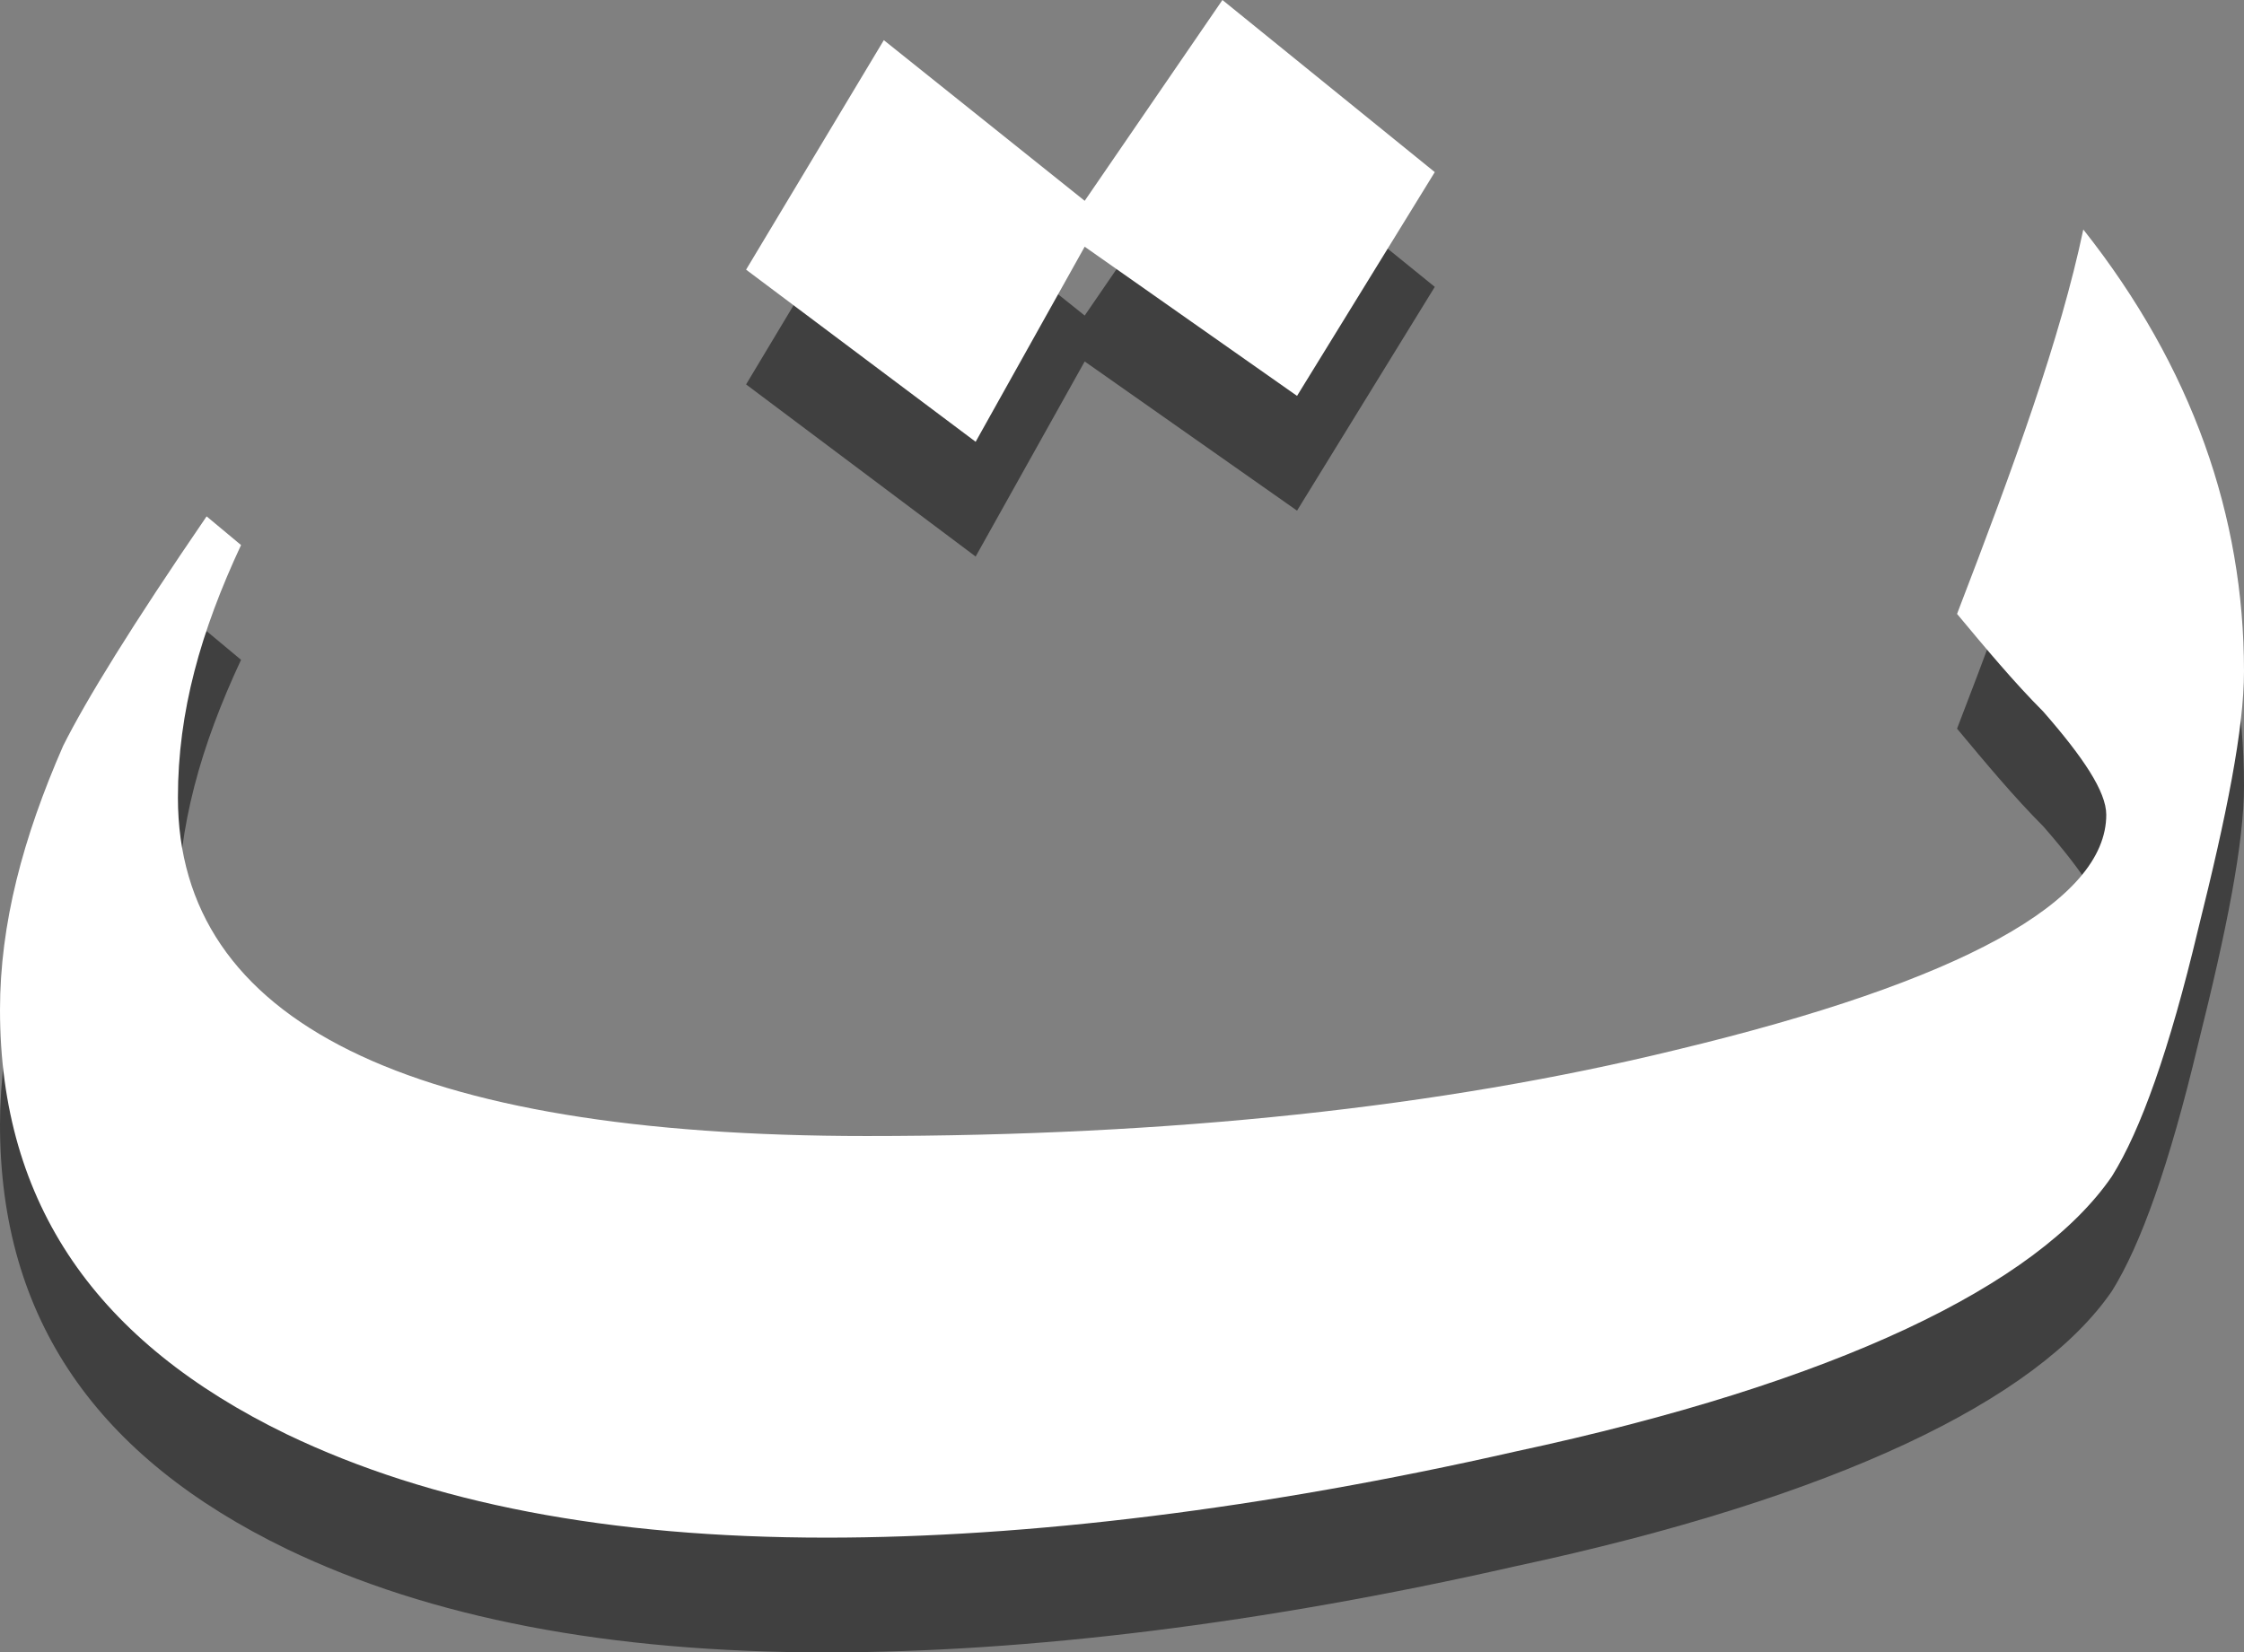 <?xml version="1.0" encoding="utf-8"?>
<!-- Generator: Adobe Illustrator 19.2.0, SVG Export Plug-In . SVG Version: 6.00 Build 0)  -->
<svg version="1.1" id="Layer_1" xmlns="http://www.w3.org/2000/svg" xmlns:xlink="http://www.w3.org/1999/xlink" x="0px" y="0px"
	 viewBox="0 0 39.1 28.8" style="enable-background:new 0 0 39.1 28.8;" xml:space="preserve">
<rect x="0" y="0" width="39.1" height="28.8" fill="#808080" stroke="none"/>
<style type="text/css">
	.st0{opacity:0.5;}
	.st1{fill:#FFFFFF;}
</style>
<g class="st0">
	<path d="M39.1,13.7c0,1-0.3,2.5-0.8,4.5c-0.5,2.1-1,3.5-1.5,4.3c-1.3,1.9-4.8,3.6-10.4,4.8c-4.4,1-8.5,1.5-12,1.5
		c-3.8,0-6.9-0.6-9.4-1.8c-3.3-1.6-5-4-5-7.4c0-1.5,0.4-3,1.1-4.6c0.4-0.8,1.2-2.1,2.5-4l0.6,0.5c-0.7,1.5-1.1,2.9-1.1,4.4
		c0,3.9,4,5.9,12,5.9c5.3,0,10-0.5,14.1-1.5c5-1.2,7.5-2.6,7.5-4.1c0-0.4-0.4-1-1.1-1.8c-0.5-0.5-1-1.1-1.5-1.7
		c1-2.6,1.8-4.8,2.2-6.7C38.2,8.4,39.1,11,39.1,13.7z M25,5l-2.4,3.9l-3.7-2.6L17,9.7l-4-3l2.4-4l3.5,2.8L21.3,2L25,5z"/>
</g>
<path class="st1" d="M39.1,11.7c0,1-0.3,2.5-0.8,4.5c-0.5,2.1-1,3.5-1.5,4.3c-1.3,1.9-4.8,3.6-10.4,4.8c-4.4,1-8.5,1.5-12,1.5
	c-3.8,0-6.9-0.6-9.4-1.8c-3.3-1.6-5-4-5-7.4c0-1.5,0.4-3,1.1-4.6c0.4-0.8,1.2-2.1,2.5-4l0.6,0.5c-0.7,1.5-1.1,2.9-1.1,4.4
	c0,3.9,4,5.9,12,5.9c5.3,0,10-0.5,14.1-1.5c5-1.2,7.5-2.6,7.5-4.1c0-0.4-0.4-1-1.1-1.8c-0.5-0.5-1-1.1-1.5-1.7
	c1-2.6,1.8-4.8,2.2-6.7C38.2,6.4,39.1,9,39.1,11.7z M25,3l-2.4,3.9l-3.7-2.6L17,7.7l-4-3l2.4-4l3.5,2.8L21.3,0L25,3z"/>
</svg>
